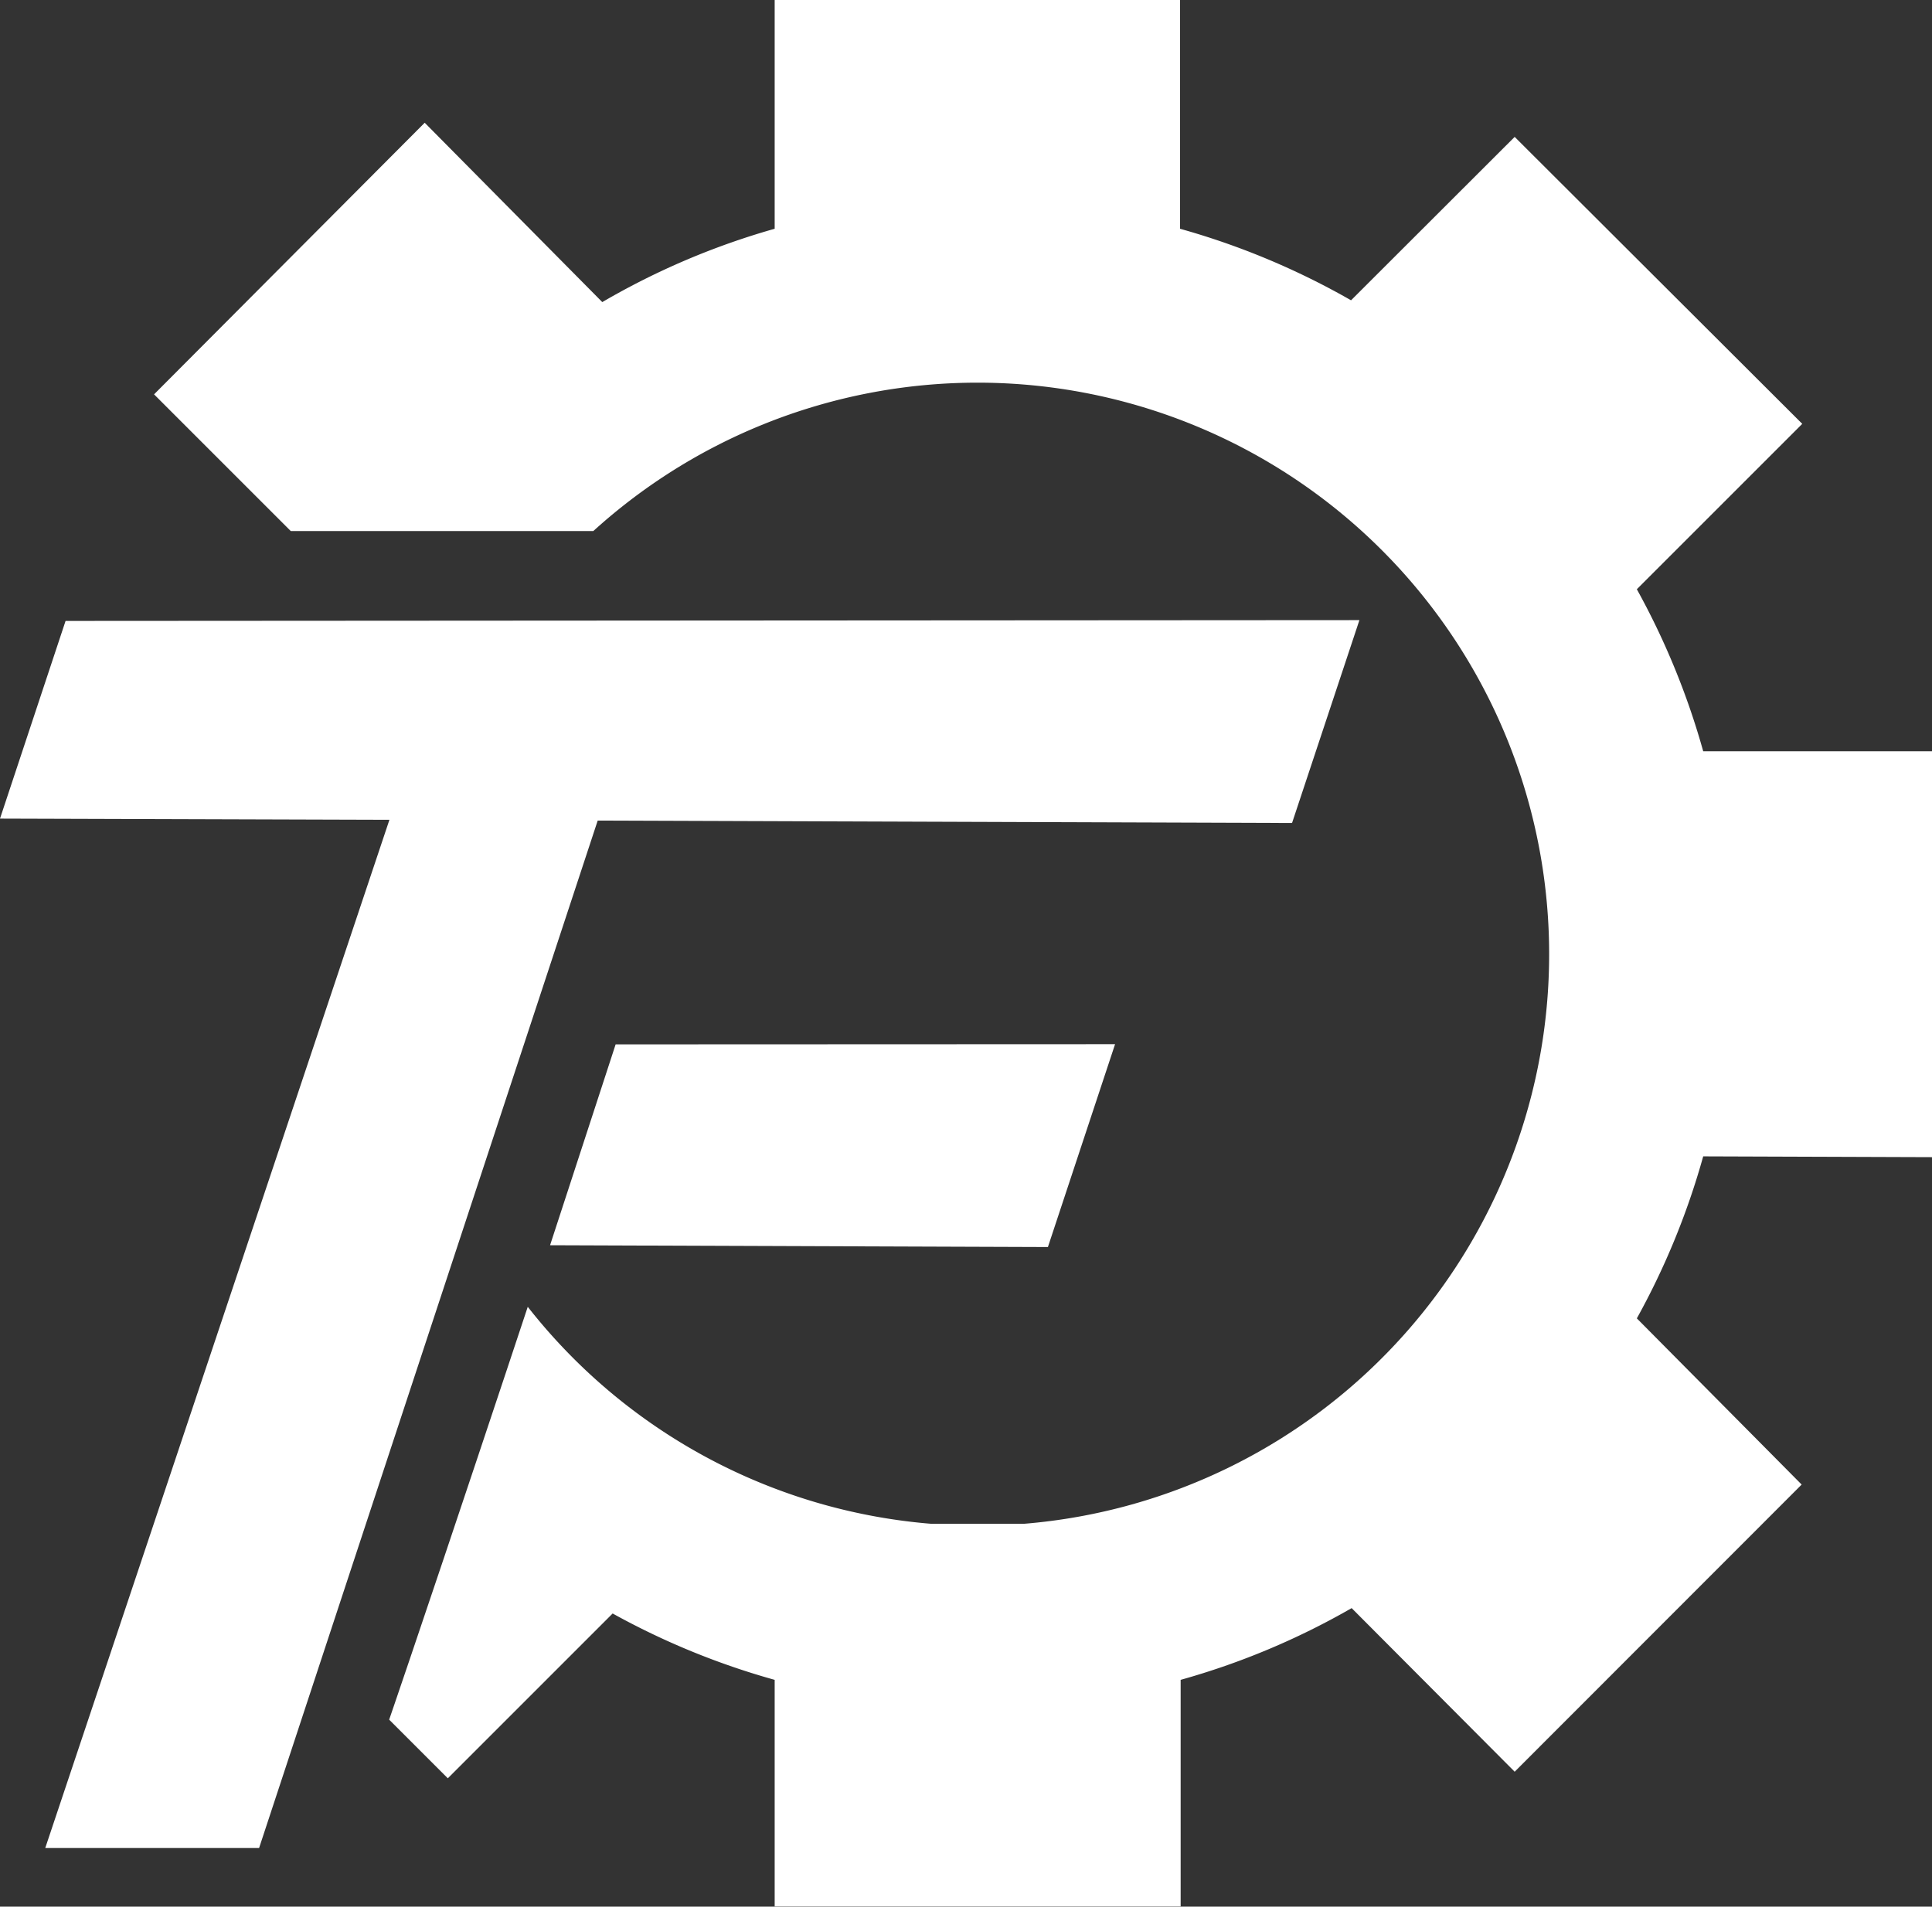 <svg xmlns="http://www.w3.org/2000/svg" xmlns:xlink="http://www.w3.org/1999/xlink" viewBox="0 0 96.94 95.68"><rect x="0" y="0" width="96.94" height="95.68" fill="#333333" stroke="none"/><defs><style>.cls-1{fill:none;}.cls-2{fill:#fff;}.cls-3{clip-path:url(#clip-path);}</style><clipPath id="clip-path" transform="translate(0 -4.84)"><path class="cls-1" d="M17.23,97.58c.76-1.53,9.5-27.91,9.5-27.91l32.44,1.22-10.8-39.4H2.27L0,30.38,15.29,7.66,65.34,0,99,18.13l5.62,55.66S85.08,101.28,78.1,102.13s-50.5,1.53-50.5,1.53Z"/></clipPath></defs><g id="Ebene_2" data-name="Ebene 2"><g id="Ebene_1-2" data-name="Ebene 1"><polygon class="cls-2" points="3.29 31.16 0 41.08 19.54 41.14 2.27 92.74 13 92.74 29.99 41.18 64.83 41.3 68.21 31.12 3.29 31.16"/><polygon class="cls-2" points="27.6 62.49 52.58 62.58 55.95 52.4 30.89 52.41 27.6 62.49"/><g class="cls-3"><path class="cls-2" d="M96.94,62.91V42.54H85.46a37.85,37.85,0,0,0-3.33-8.13l8.3-8.3L76,11.71l-8.21,8.2a37.77,37.77,0,0,0-8.58-3.59V4.84H38.87V16.32A37.34,37.34,0,0,0,30.22,20L21.31,11,7.73,24.63l8.81,8.81a37.31,37.31,0,0,0-4.06,9.68H0V62.33H12.48a37.65,37.65,0,0,0,3.76,9.17L8.06,79.67,22.47,94.08l8.27-8.27a37.65,37.65,0,0,0,8.13,3.33v11.37H59.24V89.14a37.36,37.36,0,0,0,8.58-3.6L76,93.75l14.4-14.41L82.13,71a37.65,37.65,0,0,0,3.33-8.13Zm-50.2,18.4a28.68,28.68,0,1,1,4.62,0Z" transform="translate(0 -4.84)"/></g></g></g></svg>